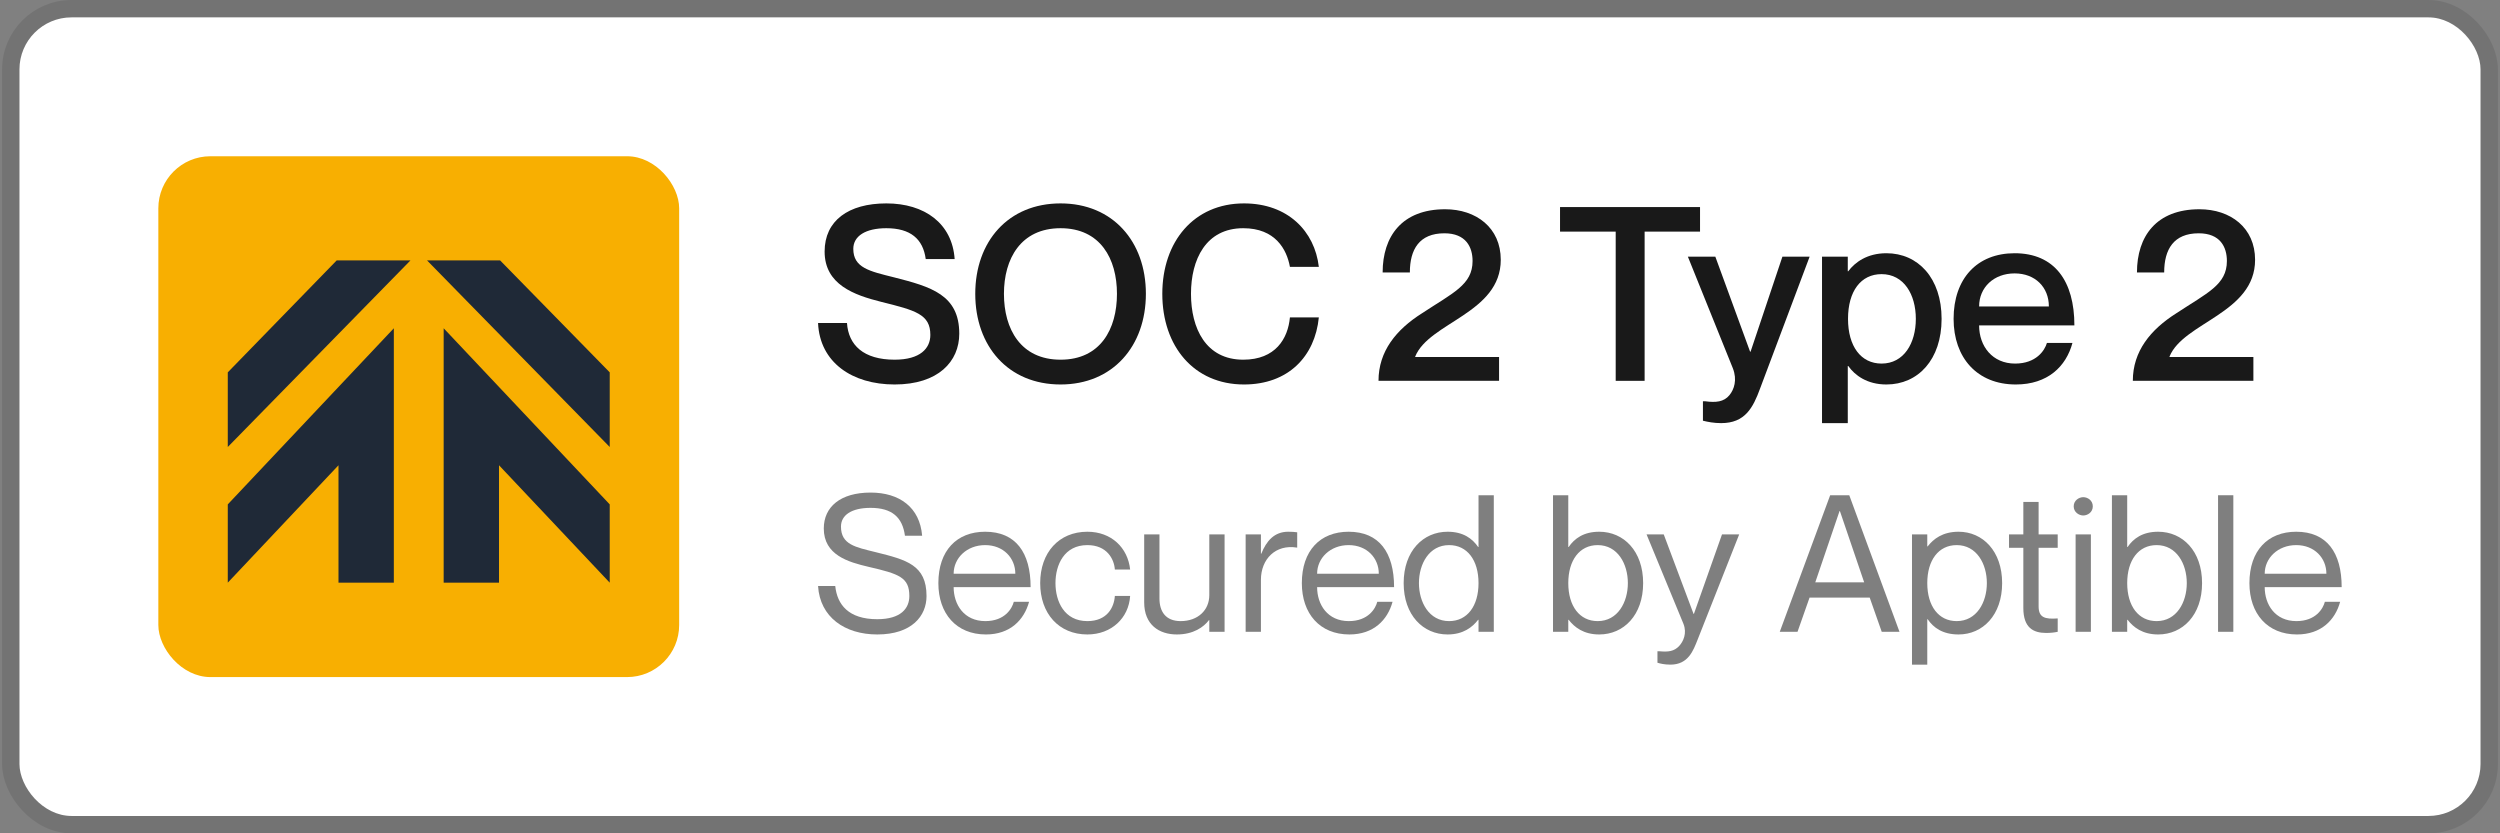 <svg width="144" height="48" viewBox="0 0 144 48" fill="none" xmlns="http://www.w3.org/2000/svg">
<rect x="0" y="0" width="144" height="48" fill="#808080" stroke="none"/>
<rect x="1.12" y="1" width="141.76" height="46" rx="3" fill="white"/>
<rect x="9.12" y="9" width="30" height="30" rx="3" fill="#F8AF01"/>
<path fill-rule="evenodd" clip-rule="evenodd" d="M25.555 18.908V33.562H28.743V26.799L35.12 33.562V29.053L25.555 18.908Z" fill="#1F2937"/>
<path fill-rule="evenodd" clip-rule="evenodd" d="M28.807 15H24.598L35.12 25.747V21.448L28.807 15Z" fill="#1F2937"/>
<path fill-rule="evenodd" clip-rule="evenodd" d="M13.12 29.053V33.562L19.497 26.799V33.562H22.685V18.908L13.12 29.053Z" fill="#1F2937"/>
<path fill-rule="evenodd" clip-rule="evenodd" d="M13.12 21.448V25.747L23.642 15H19.393L13.12 21.448Z" fill="#1F2937"/>
<path d="M51.488 15.973C50.088 15.623 49.15 15.427 49.15 14.335C49.15 13.592 49.864 13.145 51.054 13.145C52.44 13.145 53.168 13.761 53.322 14.922H54.988C54.848 12.864 53.252 11.716 51.054 11.716C48.87 11.716 47.498 12.71 47.498 14.489C47.498 16.392 49.192 16.994 50.76 17.387C52.734 17.877 53.588 18.101 53.588 19.291C53.588 20.061 53.014 20.718 51.53 20.718C49.738 20.718 48.87 19.878 48.786 18.605H47.12C47.218 20.872 49.08 22.146 51.53 22.146C54.05 22.146 55.254 20.817 55.254 19.221C55.254 16.98 53.63 16.518 51.488 15.973Z" fill="black" fill-opacity="0.9"/>
<path d="M61.089 22.146C64.099 22.146 66.003 19.934 66.003 16.924C66.003 13.915 64.099 11.716 61.089 11.716C58.065 11.716 56.175 13.915 56.175 16.924C56.175 19.934 58.065 22.146 61.089 22.146ZM61.089 20.718C58.793 20.718 57.827 18.954 57.827 16.924C57.827 14.909 58.793 13.145 61.089 13.145C63.385 13.145 64.337 14.909 64.337 16.924C64.337 18.954 63.385 20.718 61.089 20.718Z" fill="black" fill-opacity="0.9"/>
<path d="M74.299 15.37H75.965C75.727 13.326 74.187 11.716 71.653 11.716C68.769 11.716 66.949 13.915 66.949 16.924C66.949 19.948 68.769 22.146 71.653 22.146C74.201 22.146 75.741 20.537 75.965 18.282H74.299C74.187 19.5 73.473 20.718 71.611 20.718C69.455 20.718 68.601 18.913 68.601 16.924C68.601 14.95 69.455 13.145 71.611 13.145C73.459 13.145 74.117 14.363 74.299 15.37Z" fill="black" fill-opacity="0.9"/>
<path d="M81.208 15.693C81.208 14.363 81.754 13.438 83.196 13.438C84.442 13.438 84.82 14.236 84.82 15.034C84.82 16.407 83.686 16.869 81.908 18.044C80.424 18.983 79.402 20.229 79.402 21.936H86.346V20.564H81.516V20.537C82.314 18.562 86.444 18.044 86.444 14.964C86.444 13.117 85.03 12.053 83.238 12.053C80.76 12.053 79.64 13.607 79.64 15.693H81.208Z" fill="black" fill-opacity="0.9"/>
<path d="M93.064 21.936H94.73V13.341H97.922V11.927H89.858V13.341H93.064V21.936Z" fill="black" fill-opacity="0.9"/>
<path d="M104.235 14.783H102.667L100.833 20.256H100.805L98.803 14.783H97.221L99.811 21.209C100.077 21.881 99.881 22.441 99.615 22.762C99.293 23.154 98.831 23.197 98.215 23.113H98.089V24.233C98.369 24.302 98.719 24.372 99.139 24.372C100.511 24.372 100.973 23.491 101.379 22.384L104.235 14.783Z" fill="black" fill-opacity="0.9"/>
<path d="M108.658 14.586C107.538 14.586 106.838 15.118 106.46 15.623H106.432V14.783H104.948V24.372H106.432V21.082H106.46C106.838 21.614 107.538 22.146 108.658 22.146C110.478 22.146 111.836 20.718 111.836 18.366C111.836 16.015 110.478 14.586 108.658 14.586ZM108.378 20.942C107.188 20.942 106.446 19.948 106.446 18.366C106.446 16.77 107.188 15.79 108.378 15.79C109.666 15.79 110.352 16.966 110.352 18.366C110.352 19.767 109.666 20.942 108.378 20.942Z" fill="black" fill-opacity="0.9"/>
<path d="M116.069 20.942C114.767 20.942 113.997 19.948 113.997 18.744H119.485C119.485 16.197 118.351 14.586 116.041 14.586C113.885 14.586 112.527 16.043 112.527 18.366C112.527 20.607 113.885 22.146 116.111 22.146C117.945 22.146 119.009 21.11 119.373 19.753H117.903C117.777 20.186 117.287 20.942 116.069 20.942ZM116.041 15.748C117.231 15.748 118.015 16.547 118.015 17.652H113.997C113.997 16.547 114.851 15.748 116.041 15.748Z" fill="black" fill-opacity="0.9"/>
<path d="M124.657 15.693C124.657 14.363 125.203 13.438 126.645 13.438C127.891 13.438 128.269 14.236 128.269 15.034C128.269 16.407 127.135 16.869 125.357 18.044C123.873 18.983 122.851 20.229 122.851 21.936H129.795V20.564H124.965V20.537C125.763 18.562 129.893 18.044 129.893 14.964C129.893 13.117 128.479 12.053 126.687 12.053C124.209 12.053 123.089 13.607 123.089 15.693H124.657Z" fill="black" fill-opacity="0.9"/>
<path d="M50.442 31.805C49.287 31.518 48.44 31.375 48.44 30.331C48.44 29.681 49.034 29.253 50.145 29.253C51.388 29.253 51.982 29.802 52.125 30.858H53.115C52.983 29.23 51.817 28.372 50.145 28.372C48.407 28.372 47.45 29.198 47.45 30.441C47.45 31.97 48.858 32.377 50.035 32.651C51.795 33.059 52.378 33.257 52.378 34.334C52.378 35.038 51.894 35.666 50.53 35.666C48.88 35.666 48.22 34.83 48.11 33.752H47.12C47.23 35.556 48.671 36.545 50.53 36.545C52.521 36.545 53.368 35.478 53.368 34.334C53.368 32.541 52.213 32.245 50.442 31.805Z" fill="black" fill-opacity="0.5"/>
<path d="M56.756 35.776C55.535 35.776 54.93 34.83 54.93 33.818H59.363C59.363 31.826 58.505 30.628 56.745 30.628C55.106 30.628 54.05 31.716 54.05 33.587C54.05 35.346 55.084 36.545 56.789 36.545C58.186 36.545 58.989 35.709 59.275 34.664H58.395C58.296 35.05 57.878 35.776 56.756 35.776ZM56.745 31.398C57.801 31.398 58.483 32.145 58.483 33.047H54.93C54.93 32.145 55.689 31.398 56.745 31.398Z" fill="black" fill-opacity="0.5"/>
<path d="M64.216 32.806H65.096C64.964 31.552 64.018 30.628 62.632 30.628C60.993 30.628 59.915 31.826 59.915 33.587C59.915 35.346 60.993 36.545 62.632 36.545C64.018 36.545 65.019 35.599 65.096 34.324H64.216C64.172 34.995 63.765 35.776 62.632 35.776C61.301 35.776 60.795 34.642 60.795 33.587C60.795 32.531 61.301 31.398 62.632 31.398C63.754 31.398 64.172 32.19 64.216 32.806Z" fill="black" fill-opacity="0.5"/>
<path d="M69.656 30.782V34.279C69.656 35.148 68.996 35.776 68.006 35.776C67.126 35.776 66.785 35.203 66.785 34.477V30.782H65.905V34.697C65.905 35.984 66.763 36.545 67.786 36.545C68.743 36.545 69.337 36.117 69.634 35.721H69.656V36.392H70.536V30.782H69.656Z" fill="black" fill-opacity="0.5"/>
<path d="M74.203 30.628C73.4 30.628 72.948 31.155 72.651 31.892H72.629V30.782H71.749V36.392H72.629V33.4C72.629 32.2 73.477 31.343 74.698 31.541H74.719V30.66C74.566 30.639 74.412 30.628 74.203 30.628Z" fill="black" fill-opacity="0.5"/>
<path d="M77.692 35.776C76.471 35.776 75.866 34.83 75.866 33.818H80.299C80.299 31.826 79.441 30.628 77.681 30.628C76.042 30.628 74.986 31.716 74.986 33.587C74.986 35.346 76.02 36.545 77.725 36.545C79.122 36.545 79.925 35.709 80.211 34.664H79.331C79.232 35.05 78.814 35.776 77.692 35.776ZM77.681 31.398C78.737 31.398 79.419 32.145 79.419 33.047H75.866C75.866 32.145 76.625 31.398 77.681 31.398Z" fill="black" fill-opacity="0.5"/>
<path d="M85.163 28.526V31.508H85.141C84.811 31.023 84.283 30.628 83.381 30.628C81.973 30.628 80.851 31.738 80.851 33.587C80.851 35.434 81.973 36.545 83.381 36.545C84.283 36.545 84.811 36.127 85.141 35.699H85.163V36.392H86.043V28.526H85.163ZM83.469 35.776C82.314 35.776 81.731 34.687 81.731 33.587C81.731 32.486 82.314 31.398 83.469 31.398C84.514 31.398 85.163 32.267 85.163 33.587C85.163 34.907 84.514 35.776 83.469 35.776Z" fill="black" fill-opacity="0.5"/>
<path d="M92.115 30.628C91.213 30.628 90.685 31.023 90.355 31.508H90.333V28.526H89.453V36.392H90.333V35.699H90.355C90.685 36.127 91.213 36.545 92.115 36.545C93.523 36.545 94.645 35.434 94.645 33.587C94.645 31.738 93.523 30.628 92.115 30.628ZM92.027 35.776C90.982 35.776 90.333 34.907 90.333 33.587C90.333 32.267 90.982 31.398 92.027 31.398C93.182 31.398 93.765 32.486 93.765 33.587C93.765 34.687 93.182 35.776 92.027 35.776Z" fill="black" fill-opacity="0.5"/>
<path d="M100.177 30.782H99.187L97.57 35.358H97.548L95.832 30.782H94.842L96.965 35.929C97.185 36.48 96.954 36.953 96.723 37.206C96.426 37.525 96.085 37.557 95.601 37.514H95.469V38.173C95.612 38.218 95.865 38.283 96.217 38.283C97.251 38.283 97.537 37.459 97.779 36.853L100.177 30.782Z" fill="black" fill-opacity="0.5"/>
<path d="M107.695 34.422L108.388 36.392H109.411L106.518 28.526H105.418L102.514 36.392H103.537L104.23 34.422H107.695ZM104.56 33.542L105.957 29.439H105.979L107.376 33.542H104.56Z" fill="black" fill-opacity="0.5"/>
<path d="M112.815 30.628C111.891 30.628 111.363 31.046 111.033 31.474H111.011V30.782H110.131V38.283H111.011V35.666H111.033C111.363 36.15 111.891 36.545 112.815 36.545C114.201 36.545 115.323 35.434 115.323 33.587C115.323 31.738 114.201 30.628 112.815 30.628ZM112.705 35.776C111.66 35.776 111.011 34.907 111.011 33.587C111.011 32.267 111.66 31.398 112.705 31.398C113.86 31.398 114.443 32.486 114.443 33.587C114.443 34.687 113.86 35.776 112.705 35.776Z" fill="black" fill-opacity="0.5"/>
<path d="M118.524 31.552V30.782H117.424V28.912H116.544V30.782H115.719V31.552H116.544V35.017C116.544 36.16 117.116 36.458 117.864 36.458C118.095 36.458 118.326 36.435 118.524 36.392V35.621C117.776 35.676 117.424 35.566 117.424 34.928V31.552H118.524Z" fill="black" fill-opacity="0.5"/>
<path d="M119.995 29.692C120.248 29.692 120.545 29.506 120.545 29.165C120.545 28.823 120.248 28.637 119.995 28.637C119.753 28.637 119.445 28.823 119.445 29.165C119.445 29.506 119.753 29.692 119.995 29.692ZM119.555 30.782V36.392H120.435V30.782H119.555Z" fill="black" fill-opacity="0.5"/>
<path d="M124.309 30.628C123.407 30.628 122.879 31.023 122.549 31.508H122.527V28.526H121.647V36.392H122.527V35.699H122.549C122.879 36.127 123.407 36.545 124.309 36.545C125.717 36.545 126.839 35.434 126.839 33.587C126.839 31.738 125.717 30.628 124.309 30.628ZM124.221 35.776C123.176 35.776 122.527 34.907 122.527 33.587C122.527 32.267 123.176 31.398 124.221 31.398C125.376 31.398 125.959 32.486 125.959 33.587C125.959 34.687 125.376 35.776 124.221 35.776Z" fill="black" fill-opacity="0.5"/>
<path d="M127.76 28.526V36.392H128.64V28.526H127.76Z" fill="black" fill-opacity="0.5"/>
<path d="M132.273 35.776C131.052 35.776 130.447 34.83 130.447 33.818H134.88C134.88 31.826 134.022 30.628 132.262 30.628C130.623 30.628 129.567 31.716 129.567 33.587C129.567 35.346 130.601 36.545 132.306 36.545C133.703 36.545 134.506 35.709 134.792 34.664H133.912C133.813 35.05 133.395 35.776 132.273 35.776ZM132.262 31.398C133.318 31.398 134 32.145 134 33.047H130.447C130.447 32.145 131.206 31.398 132.262 31.398Z" fill="black" fill-opacity="0.5"/>
<rect x="0.62" y="0.5" width="142.76" height="47" rx="3.5" stroke="black" stroke-opacity="0.1"/>
</svg>
